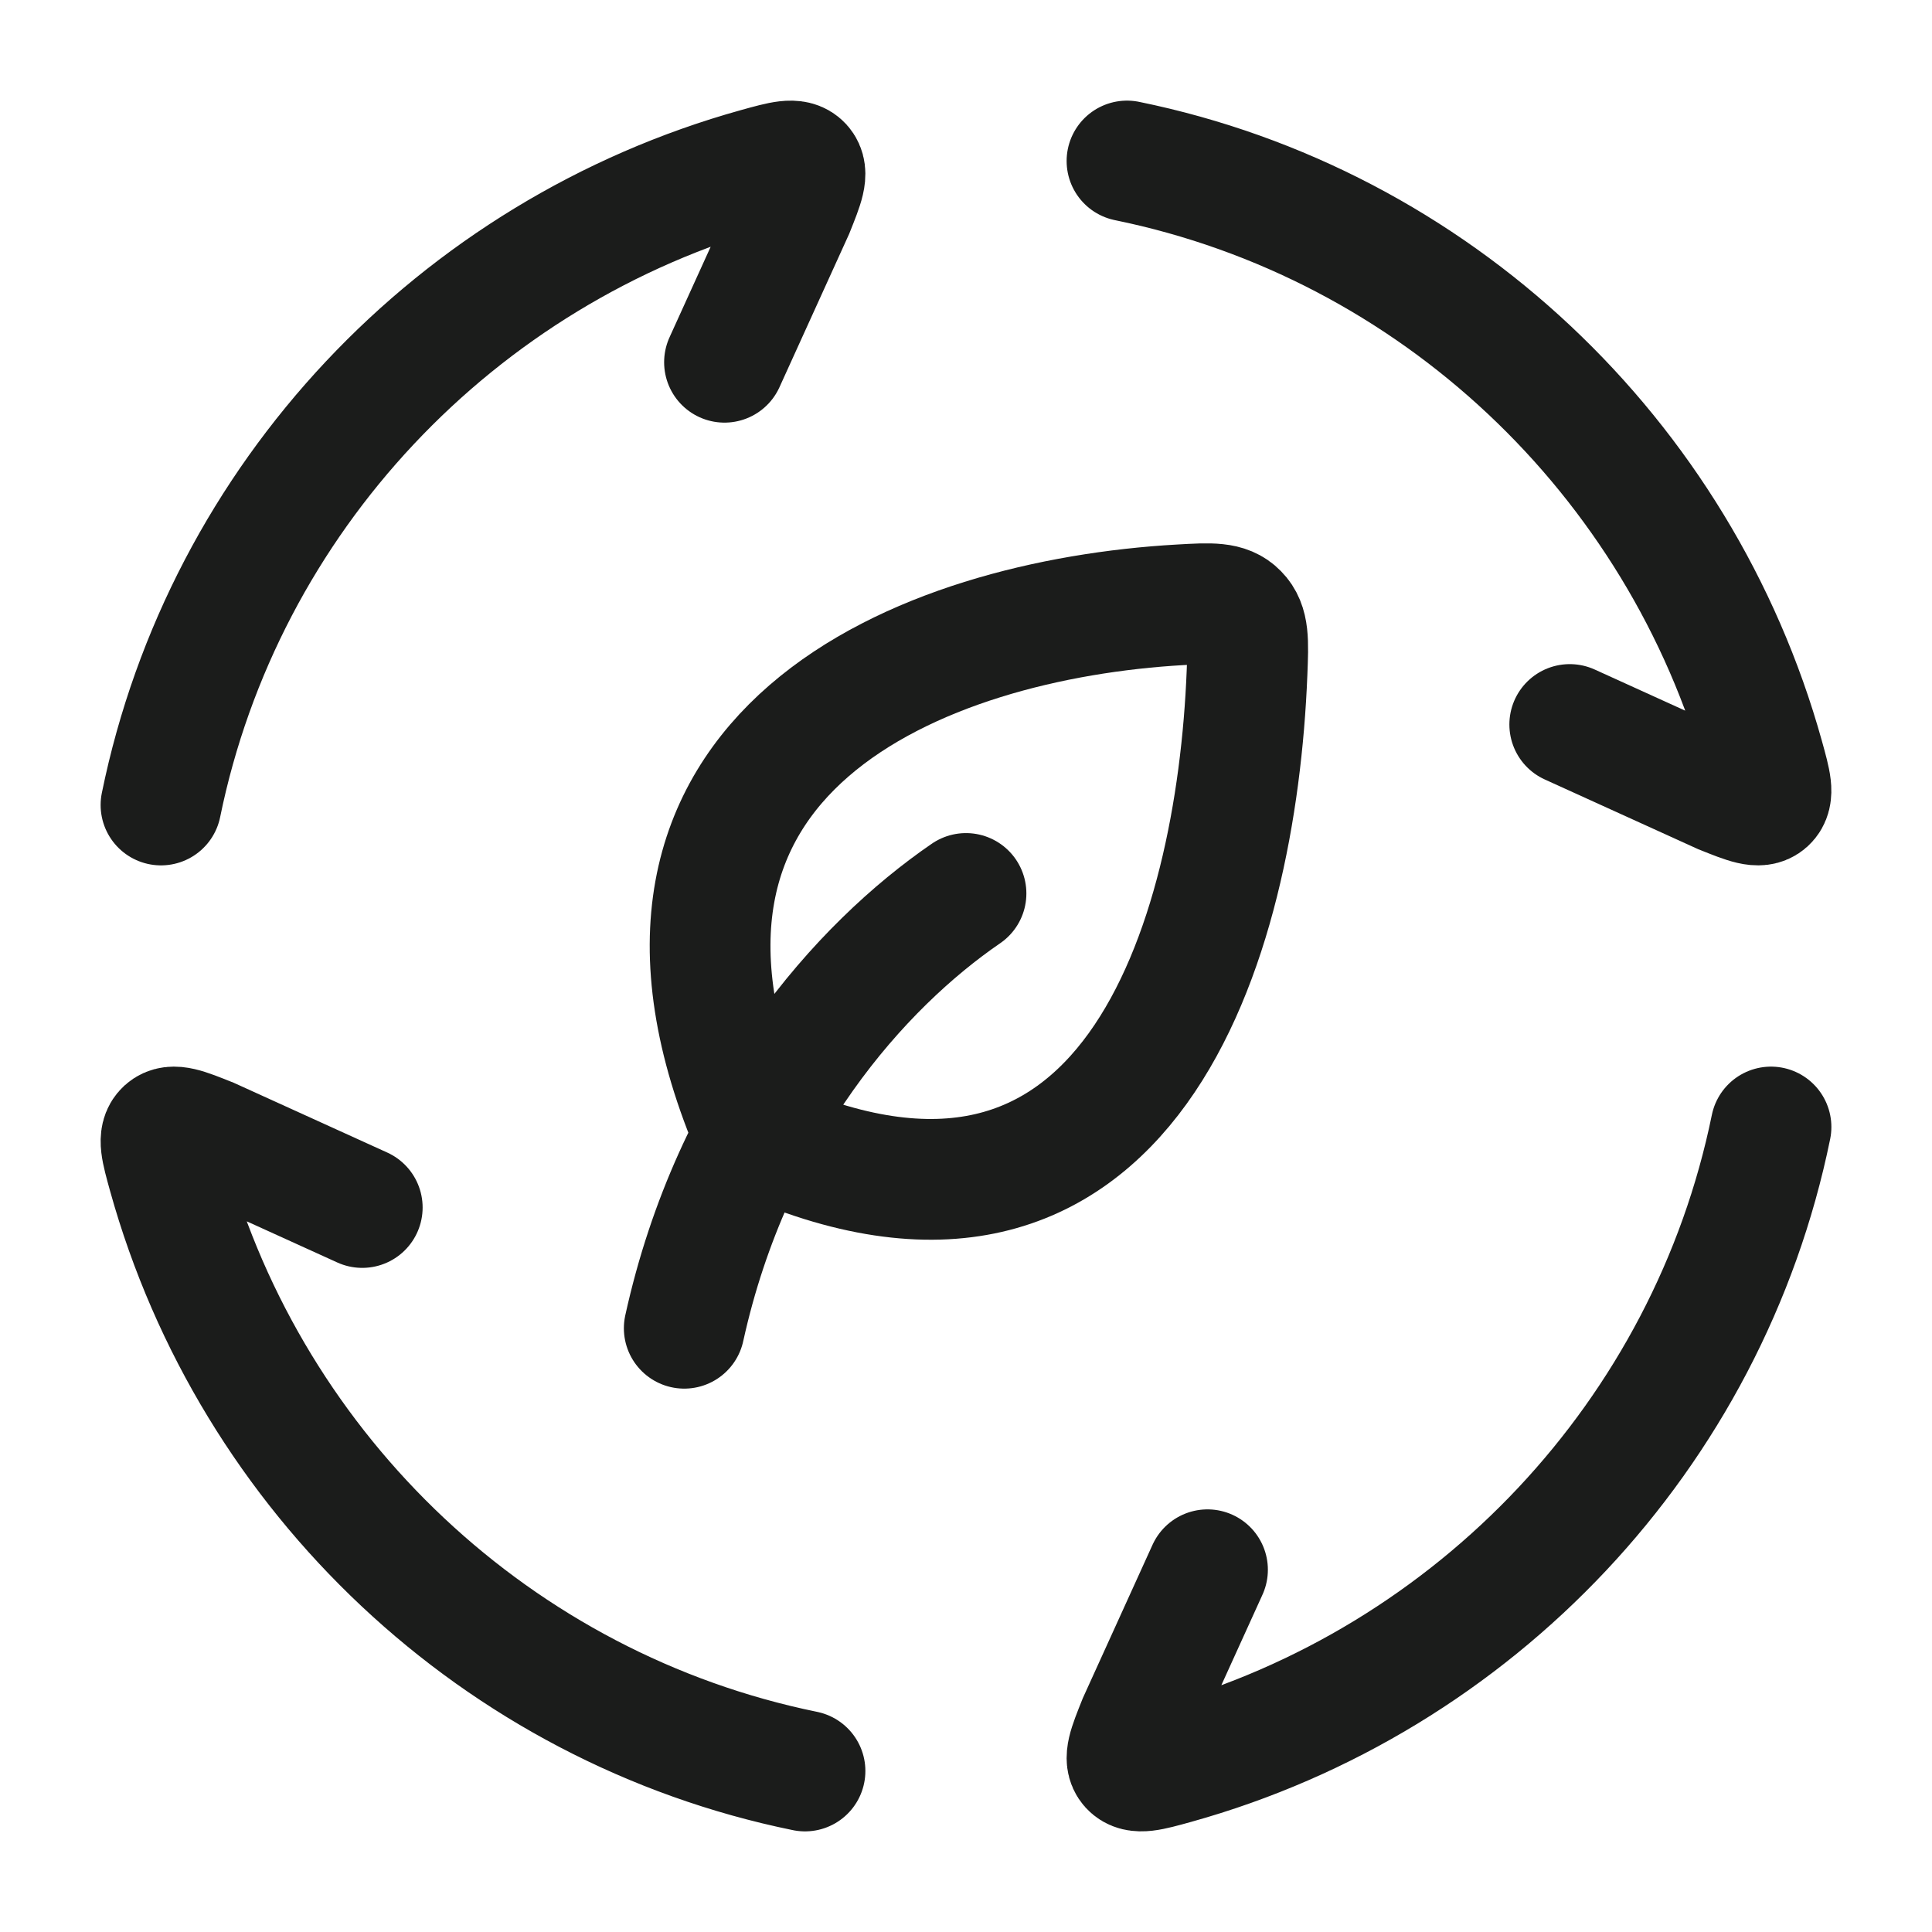 <svg xmlns="http://www.w3.org/2000/svg" width="24" height="24" fill="none" viewBox="0 0 24 24">
  <path stroke="#1B1C1B" stroke-linecap="round" stroke-width="1.5" d="M2 10c.78-3.816 3.67-6.87 7.406-7.91.314-.087.47-.131.555-.038.085.094.022.248-.102.558L9 4.5M14 2c3.816.78 6.87 3.67 7.91 7.406.087.314.131.47.038.555-.094.085-.248.022-.558-.102L19.5 9m2.5 5c-.78 3.816-3.67 6.87-7.406 7.91-.314.087-.47.131-.555.038-.085-.094-.022-.248.102-.558L15 19.5M10 22c-3.816-.78-6.87-3.67-7.91-7.406-.087-.314-.131-.47-.038-.555.094-.085.248-.022.558.102L4.5 15"/>
  <path stroke="#1B1C1B" stroke-linecap="round" stroke-linejoin="round" stroke-width="1.5" d="M12 11.099c-1.313.9-2.901 2.68-3.5 5.401m.875-2.396c-2.072-4.794 2.108-6.411 5.289-6.591.384-.022.576-.033.713.107.138.14.13.34.114.738-.131 3.316-1.453 7.878-6.116 5.745Z"/>
</svg>
